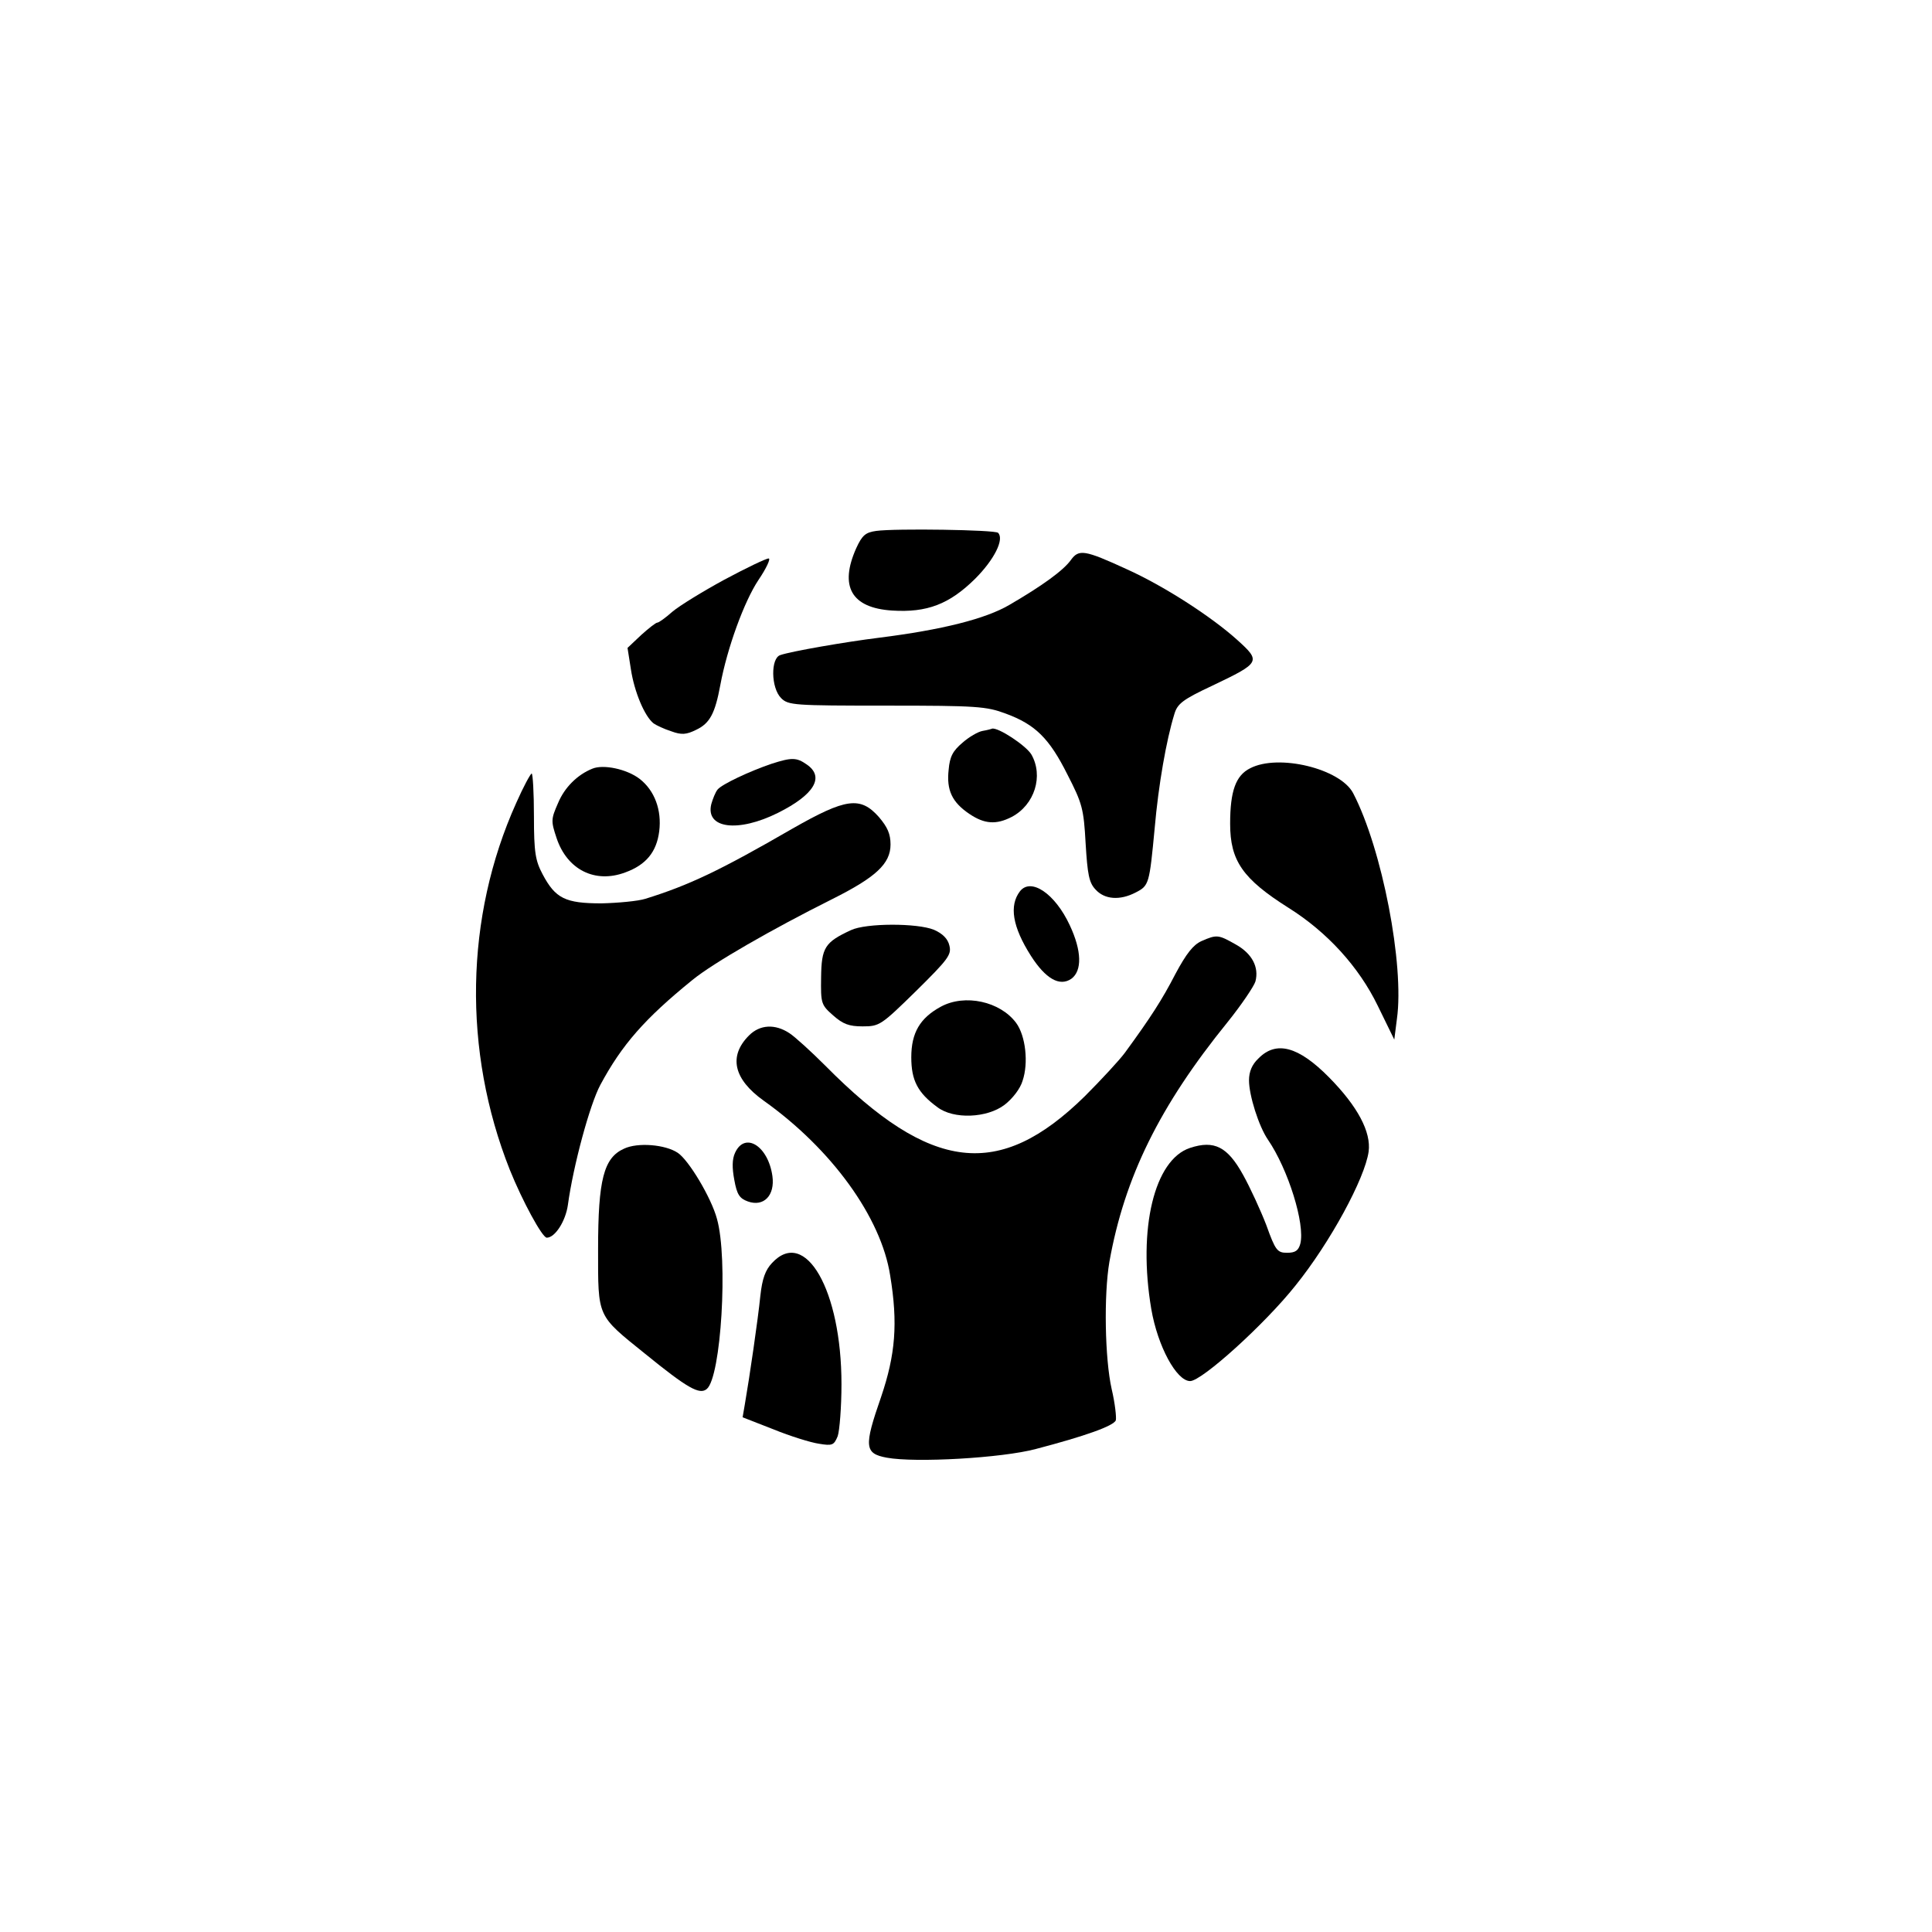 <?xml version="1.0" standalone="no"?>
<!DOCTYPE svg PUBLIC "-//W3C//DTD SVG 20010904//EN"
 "http://www.w3.org/TR/2001/REC-SVG-20010904/DTD/svg10.dtd">
<svg version="1.0" xmlns="http://www.w3.org/2000/svg"
 width="512pt" height="512pt" viewBox="0 0 512 512"
 preserveAspectRatio="xMidYMid meet">
<g transform="translate(0,512) scale(0.1,-0.1)"
fill="#000000" stroke="none">
<path d="M2322 3713 c-28 -4 -37 -11 -53 -46 -45 -101 -13 -158 95 -165 93 -6
152 17 220 84 51 51 78 105 61 122 -8 8 -272 12 -323 5z"/>
<path d="M2838 3636 c-20 -28 -77 -69 -163 -119 -63 -37 -178 -66 -345 -87
-89 -11 -233 -36 -262 -46 -26 -8 -25 -87 2 -114 19 -19 33 -20 280 -20 239 0
264 -2 315 -21 79 -29 116 -66 164 -162 39 -76 43 -90 48 -182 5 -82 9 -104
26 -122 24 -27 65 -30 107 -8 35 18 36 22 50 170 10 115 31 234 52 302 8 28
22 39 101 76 128 61 129 64 66 121 -70 63 -196 144 -294 188 -111 51 -126 53
-147 24z"/>
<path d="M1920 3584 c-57 -31 -119 -69 -138 -85 -18 -16 -36 -29 -40 -29 -4 0
-23 -15 -43 -33 l-36 -34 9 -57 c9 -59 36 -124 60 -143 7 -5 28 -15 47 -21 27
-10 40 -9 66 4 36 17 50 43 64 119 18 97 63 221 101 278 21 31 33 57 27 57 -7
0 -59 -25 -117 -56z"/>
<path d="M2604 3183 c-12 -2 -36 -16 -53 -31 -26 -22 -34 -37 -37 -72 -6 -54
9 -86 55 -117 40 -27 71 -29 112 -8 61 32 85 109 52 166 -15 24 -88 72 -104
68 -2 -1 -13 -4 -25 -6z"/>
<path d="M2045 3096 c-59 -20 -131 -54 -143 -68 -6 -7 -13 -25 -17 -39 -16
-65 71 -76 177 -23 96 48 124 95 76 128 -27 19 -40 19 -93 2z"/>
<path d="M3313 3084 c-38 -19 -53 -60 -53 -147 0 -98 33 -146 155 -223 102
-64 186 -156 236 -259 l44 -90 7 55 c20 142 -39 450 -116 598 -34 65 -198 105
-273 66z"/>
<path d="M1570 3083 c-40 -16 -74 -50 -91 -91 -19 -43 -19 -48 -4 -93 28 -84
102 -121 182 -91 55 20 83 54 90 109 7 56 -12 108 -52 139 -34 26 -96 39 -125
27z"/>
<path d="M1368 2992 c-136 -302 -142 -657 -17 -972 33 -82 86 -180 98 -180 22
0 50 44 56 87 14 103 58 266 86 318 57 106 117 175 244 278 55 45 212 135 370
214 116 58 155 94 155 145 0 28 -8 46 -31 73 -49 55 -87 50 -229 -31 -192
-111 -274 -150 -390 -186 -19 -6 -72 -11 -116 -12 -96 0 -122 13 -156 77 -19
36 -23 57 -23 154 0 62 -3 113 -6 113 -3 0 -22 -35 -41 -78z"/>
<path d="M2703 2758 c-29 -38 -20 -94 29 -171 39 -61 76 -82 107 -61 29 21 28
74 -4 142 -39 84 -103 127 -132 90z"/>
<path d="M2255 2655 c-69 -32 -78 -46 -79 -125 -1 -69 0 -73 32 -101 26 -23
42 -29 78 -29 45 0 49 3 142 94 85 84 94 96 88 120 -4 18 -18 32 -41 42 -44
18 -180 18 -220 -1z"/>
<path d="M3184 2626 c-22 -10 -40 -33 -69 -87 -35 -68 -66 -116 -134 -209 -14
-19 -62 -71 -106 -115 -227 -223 -408 -202 -688 81 -38 38 -81 77 -95 86 -38
25 -78 23 -107 -6 -55 -55 -41 -116 39 -173 180 -128 311 -309 335 -463 21
-127 14 -210 -24 -322 -46 -132 -44 -150 15 -161 76 -14 305 -1 395 23 130 34
206 61 212 76 2 7 -2 45 -11 83 -18 80 -21 249 -6 337 40 224 133 413 313 635
37 46 70 95 74 108 10 38 -9 74 -52 98 -46 26 -50 27 -91 9z"/>
<path d="M2493 2452 c-55 -30 -78 -69 -78 -134 0 -61 17 -94 69 -132 43 -33
132 -29 178 6 21 16 42 43 48 64 16 47 8 119 -17 153 -42 57 -136 78 -200 43z"/>
<path d="M3335 2315 c-17 -16 -25 -35 -25 -58 0 -40 26 -122 50 -157 54 -79
99 -224 86 -276 -5 -18 -13 -24 -35 -24 -26 0 -31 6 -55 73 -15 39 -43 100
-62 134 -41 74 -76 92 -140 71 -95 -31 -139 -214 -103 -427 17 -99 67 -191
103 -191 31 0 198 151 279 253 92 114 184 284 194 355 7 52 -29 120 -105 197
-81 82 -140 98 -187 50z"/>
<path d="M1654 2076 c-54 -24 -69 -82 -69 -266 0 -183 -4 -174 125 -278 112
-91 144 -109 163 -93 38 31 57 345 27 451 -15 56 -75 156 -104 175 -33 22
-106 28 -142 11z"/>
<path d="M1948 2065 c-8 -17 -8 -40 -2 -72 7 -39 14 -49 36 -57 42 -15 72 16
65 67 -11 80 -73 119 -99 62z"/>
<path d="M2046 1773 c-18 -19 -26 -42 -31 -87 -6 -61 -29 -218 -41 -287 l-6
-35 82 -32 c44 -18 99 -35 120 -38 36 -6 40 -4 50 20 5 15 10 77 10 138 0 249
-96 416 -184 321z"/>
</g>
</svg>
